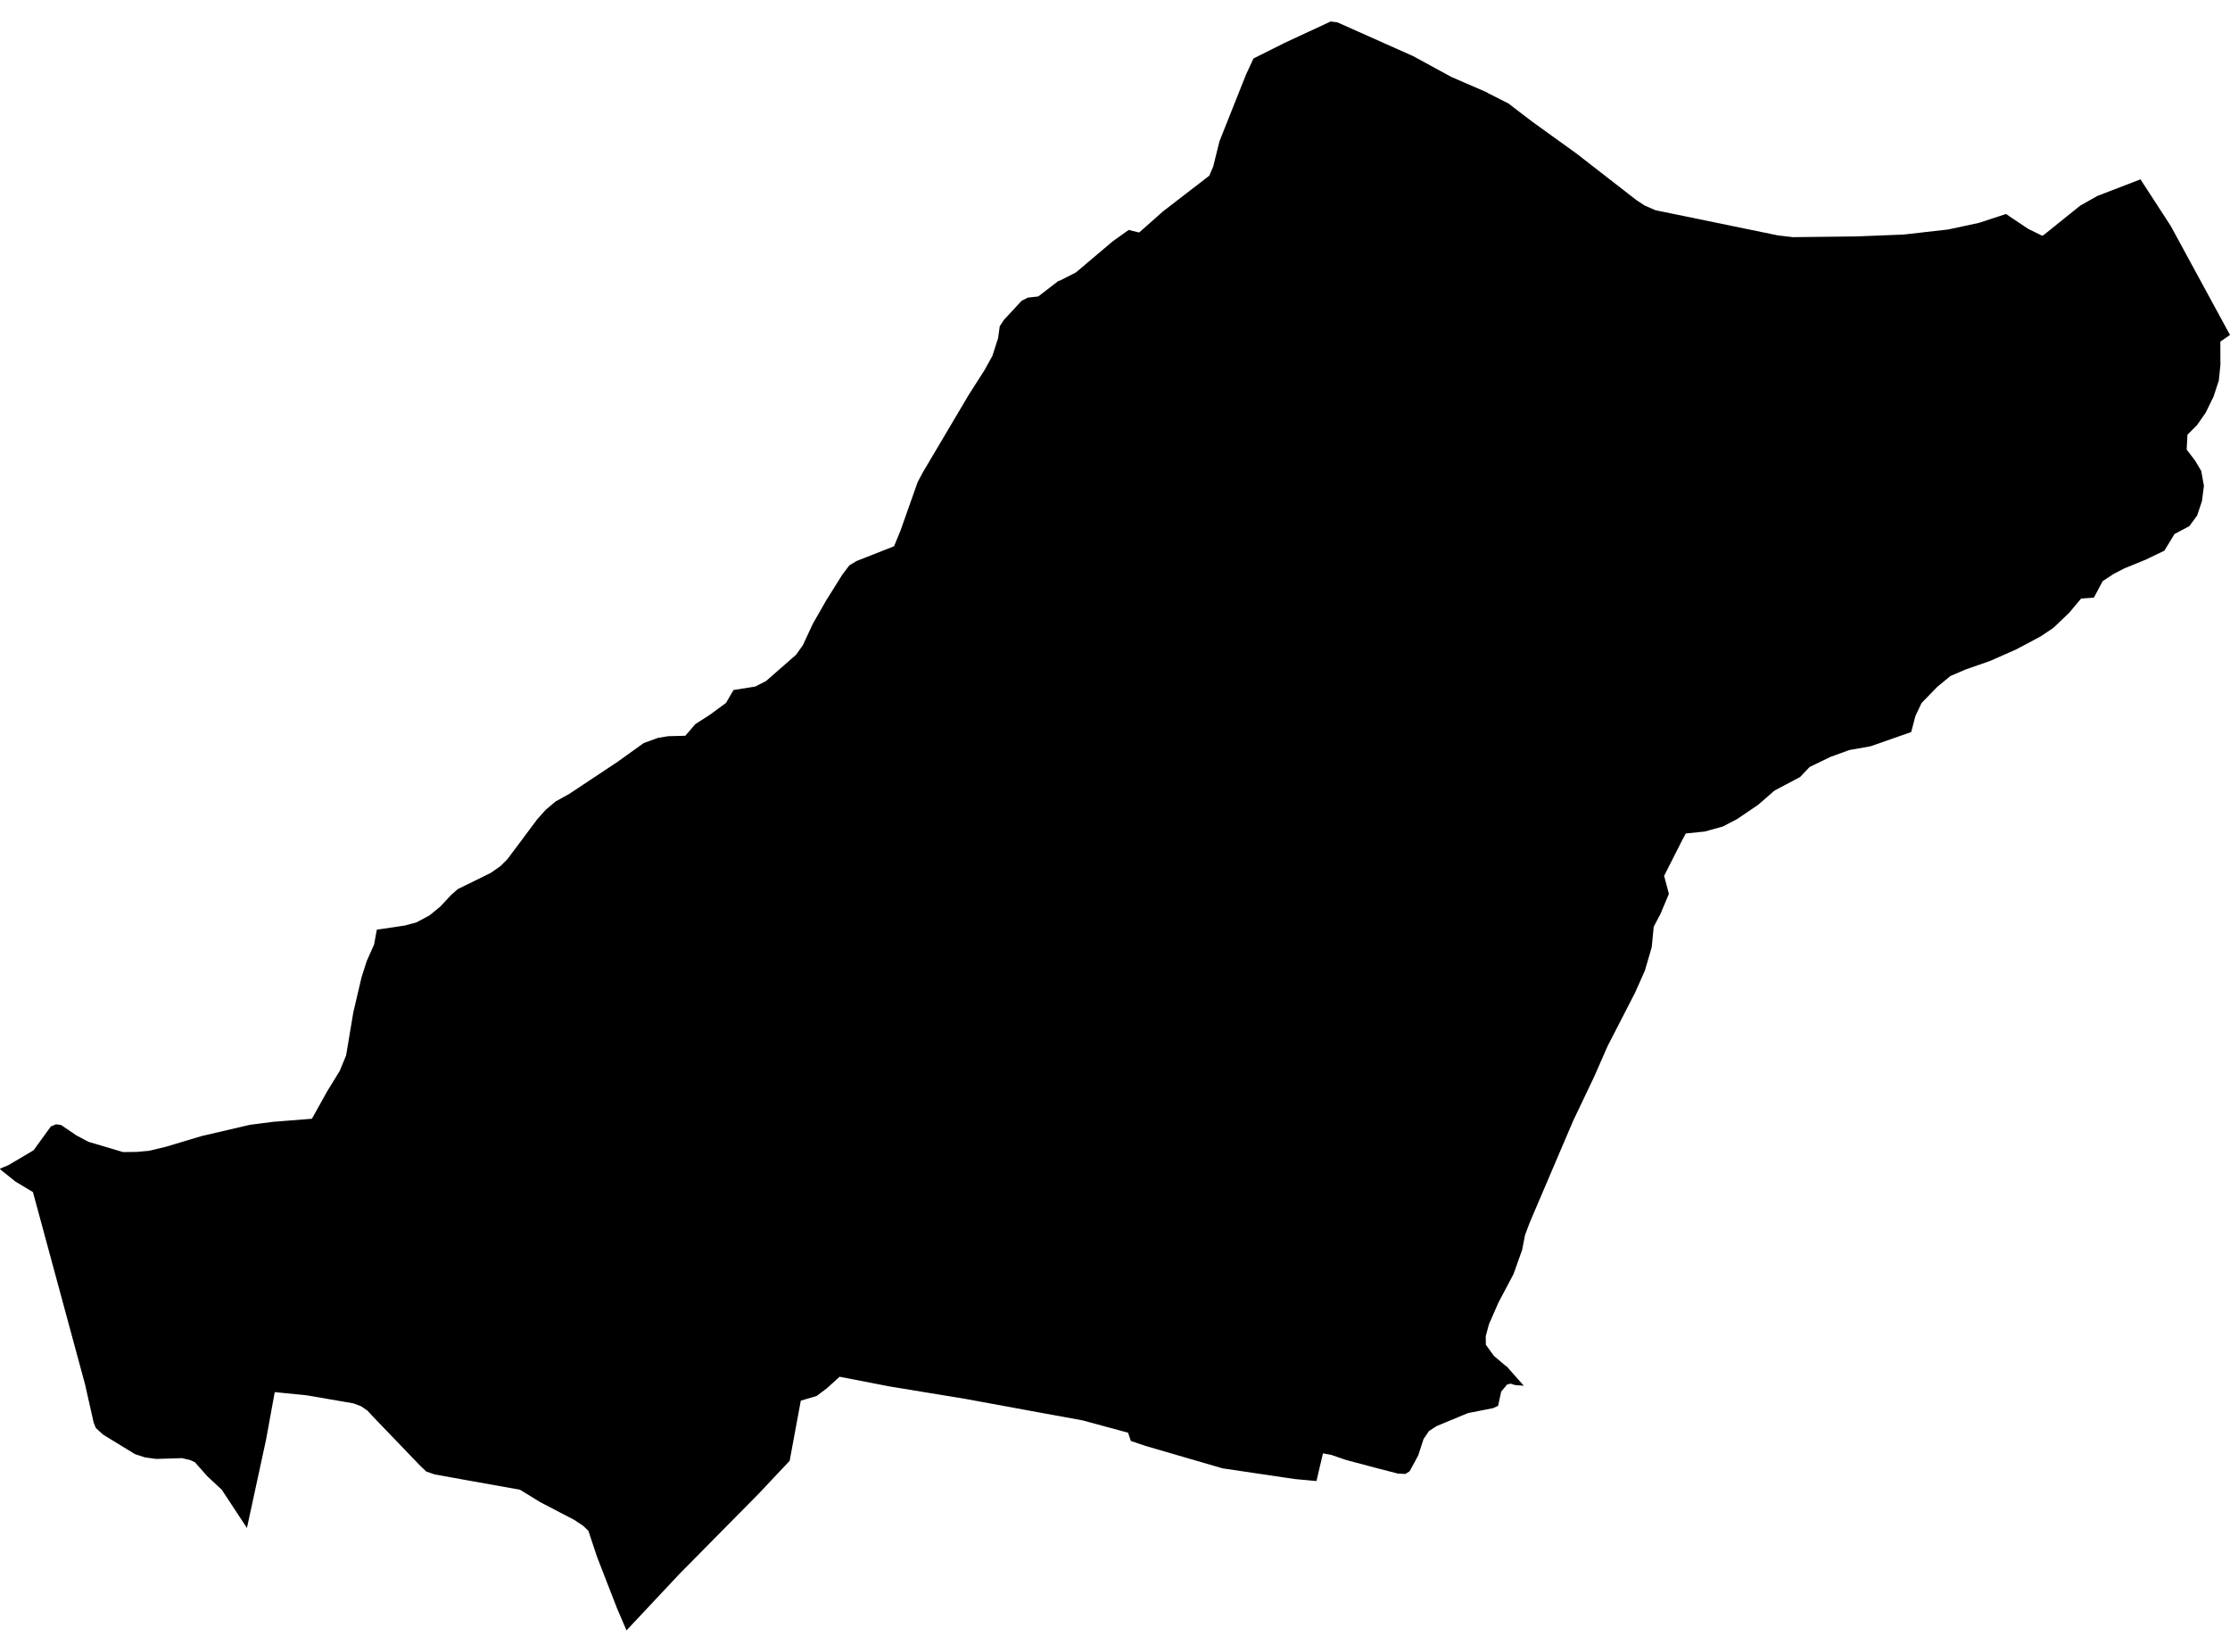 <?xml version='1.0'?>
<svg  baseProfile = 'tiny' width = '540' height = '400' stroke-linecap = 'round' stroke-linejoin = 'round' version='1.1' xmlns='http://www.w3.org/2000/svg'>
<path id='2309101001' title='2309101001'  d='M 540 81.103 538.224 82.337 537.662 82.729 537.672 86.984 537.682 88.168 537.682 88.178 537.682 88.299 537.29 92.153 536.016 96.037 534.119 99.92 532.021 102.941 529.693 105.27 529.512 108.873 531.58 111.582 533.035 114.051 533.677 117.574 533.667 117.654 533.677 117.704 533.216 121.307 532.051 124.82 532.021 124.87 530.165 127.399 526.572 129.306 524.103 133.351 519.526 135.548 514.458 137.616 511.919 138.921 509.179 140.707 507.042 144.711 503.94 144.942 501.03 148.415 497.216 152.048 494.105 154.125 488.224 157.256 481.881 160.056 475.96 162.124 472.287 163.7 469.085 166.349 465.322 170.223 463.836 173.334 462.803 177.268 452.957 180.711 447.809 181.624 443.232 183.29 438.204 185.729 435.916 188.137 429.664 191.469 425.729 194.892 420.621 198.354 417.179 200.141 412.813 201.355 408.207 201.827 407.173 203.794 402.968 212.083 404.112 216.389 404.082 216.439 404.102 216.519 402.085 221.307 400.449 224.408 399.977 229.325 398.321 235.016 395.942 240.365 389.279 253.322 386.067 260.648 380.929 271.437 370.441 296.005 369.287 299.076 368.584 302.679 366.517 308.48 366.276 308.941 362.823 315.475 360.555 320.663 359.773 323.564 359.773 323.574 359.803 325.621 361.75 328.331 364.279 330.469 364.921 330.96 368.865 335.416 368.986 335.557 366.868 335.386 365.844 335.055 364.951 335.256 364.279 336.069 363.516 336.972 362.773 340.414 361.589 340.976 359.712 341.348 355.467 342.181 347.91 345.312 346.033 346.526 344.718 348.453 343.484 352.257 343.394 352.498 342.019 355.027 341.346 356.261 340.323 356.914 340.001 356.904 338.486 356.823 333.478 355.529 332.866 355.368 331.431 354.987 327.788 354.023 326.142 353.582 325.74 353.461 322.358 352.297 320.361 351.926 318.785 358.63 313.697 358.168 310.797 357.747 296.044 355.559 277.387 350.129 273.844 348.935 273.161 346.928 262.122 343.937 251.604 342.02 233.92 338.769 215.374 335.718 203.31 333.379 200.249 336.159 197.75 338.036 193.917 339.17 191.217 353.732 183.69 361.731 165.033 380.619 164.34 381.331 151.705 394.8 149.437 389.511 144.579 377.006 142.482 370.693 141.257 369.509 139.642 368.425 139.1 368.064 130.8 363.738 125.912 360.737 112.795 358.389 105.258 357.034 103.221 356.332 101.756 354.937 90.043 342.743 88.99 341.589 87.444 340.525 85.567 339.822 83.018 339.381 74.197 337.865 67.563 337.203 66.529 337.103 64.421 348.644 59.795 370.001 53.703 360.737 50.21 357.486 47.2 354.084 46.055 353.552 44.058 353.09 37.786 353.281 35.096 352.899 35.086 352.899 32.687 352.116 24.95 347.39 23.203 345.784 22.681 344.479 20.584 335.176 7.979 288.669 3.743 286.119 0 283.119 0.11 283.068 0 282.988 2.047 282.135 8.129 278.542 12.304 272.781 13.569 272.25 14.793 272.42 18.547 274.969 21.437 276.495 29.787 278.974 33.169 278.934 36.11 278.663 40.154 277.689 48.845 275.09 60.477 272.38 66.027 271.657 75.531 270.905 79.265 264.201 82.256 259.333 83.811 255.57 85.557 245.132 87.534 236.702 88.819 232.687 90.585 228.723 91.248 225.12 92.613 224.92 98.022 224.117 100.872 223.344 103.984 221.678 106.643 219.51 109.172 216.78 110.848 215.305 118.857 211.361 121.145 209.765 122.871 208.049 126.143 203.683 130.077 198.404 132.165 196.076 134.533 194.079 137.845 192.242 149.577 184.454 155.88 179.928 159.342 178.673 161.801 178.272 165.956 178.162 168.375 175.341 171.888 173.093 175.812 170.203 177.618 167.092 182.887 166.249 185.506 164.904 192.783 158.541 194.429 156.213 196.807 151.094 200.049 145.414 203.943 139.192 205.669 136.903 207.425 135.85 216.498 132.277 218.053 128.503 222.218 116.721 223.533 114.272 234.573 95.625 238.386 89.654 240.313 86.171 241.467 82.568 241.678 81.956 242.09 79.005 243.033 77.54 247.379 72.843 248.894 72.07 251.423 71.789 251.624 71.629 256.391 67.956 256.451 68.046 260.546 65.968 269.428 58.451 273.312 55.682 275.841 56.304 281.652 51.165 292.822 42.554 293.775 40.346 295.301 34.204 301.734 18.036 303.54 14.152 311.017 10.409 322.228 5.2 323.853 5.411 342.199 13.59 351.443 18.628 360.124 22.392 360.405 22.593 365.292 25.072 370.993 29.437 381.701 37.145 396.223 48.425 398.221 49.75 400.87 50.904 430.557 57.006 434.15 57.428 449.655 57.247 460.966 56.796 471.745 55.571 479.222 53.965 485.755 51.818 491.094 55.401 494.547 57.097 494.998 56.816 503.72 49.8 507.895 47.442 509.49 46.83 518.322 43.427 525.658 54.728 539.94 81.002 540 81.103 Z' />
</svg>